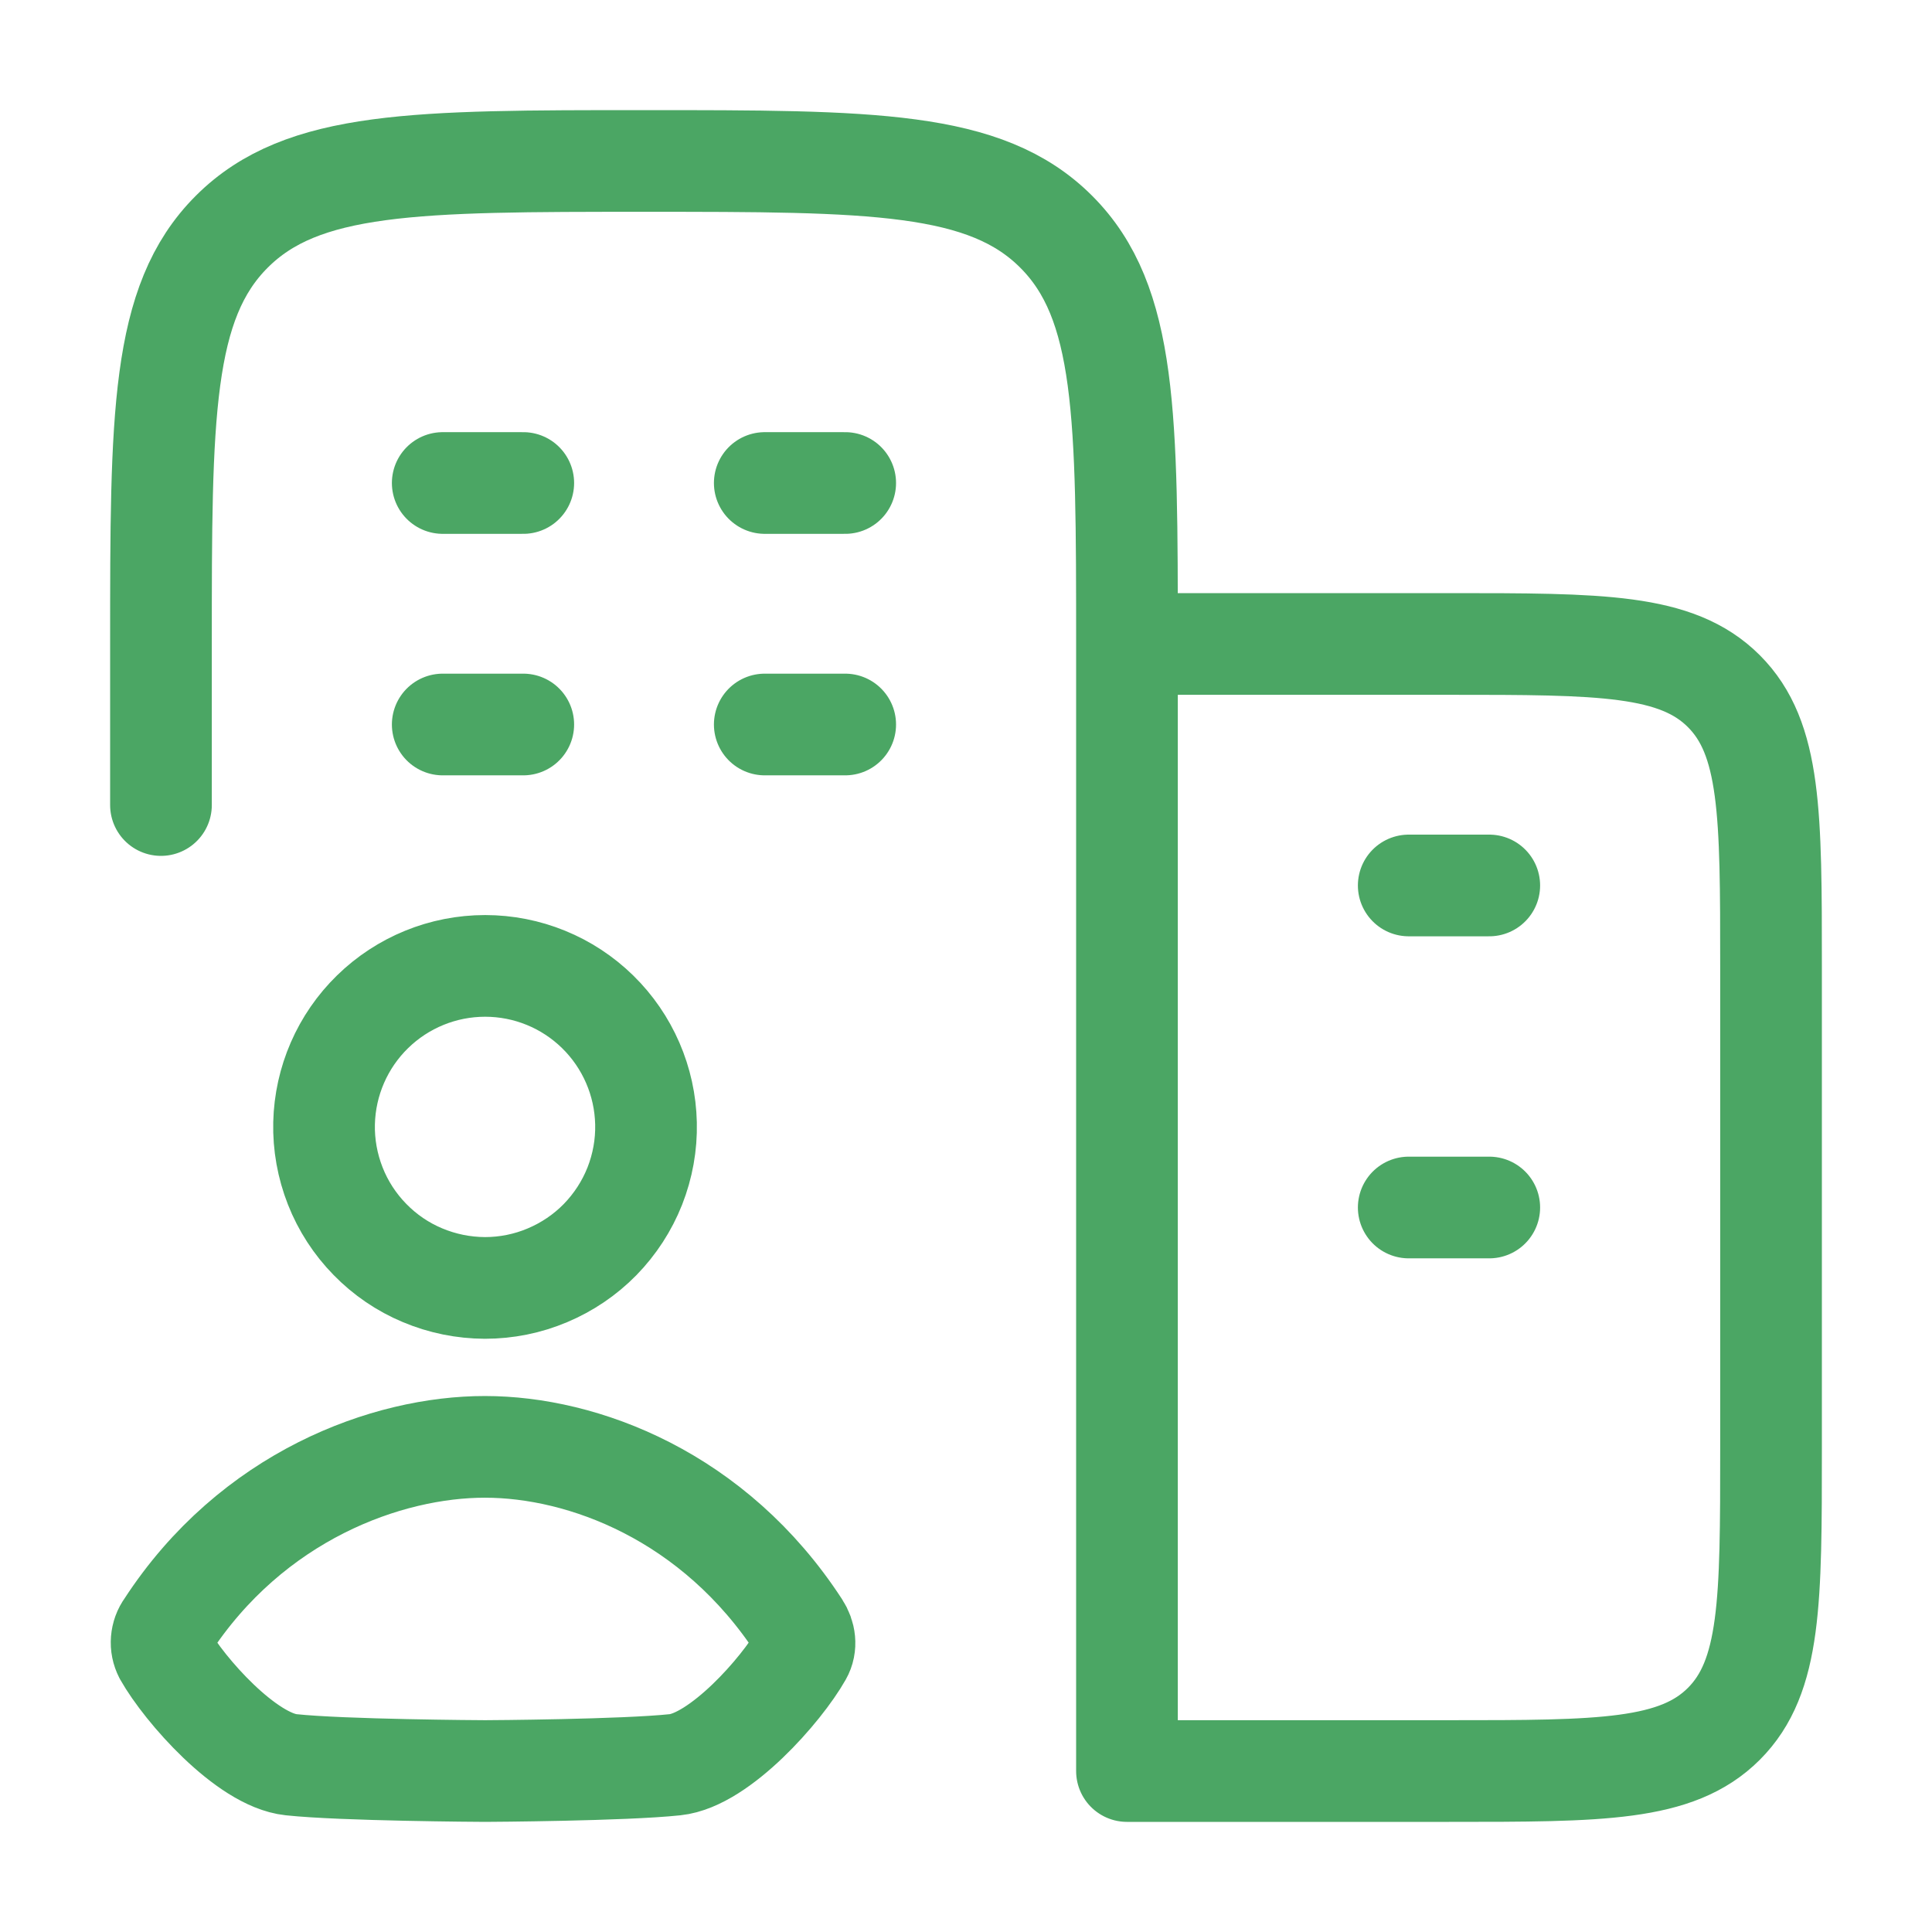 <svg width="19" height="19" viewBox="0 0 19 19" fill="none" xmlns="http://www.w3.org/2000/svg">
<path d="M5.146 7.125H4.354M8.312 7.125H7.521M5.146 4.75H4.354M8.312 4.75H7.521M14.646 11.875H13.854M14.646 8.708H13.854M11.083 6.333V17.417H14.25C15.743 17.417 16.489 17.417 16.953 16.953C17.417 16.489 17.417 15.743 17.417 14.25V9.5C17.417 8.007 17.417 7.261 16.953 6.797C16.489 6.333 15.743 6.333 14.25 6.333H11.083ZM11.083 6.333C11.083 4.095 11.083 2.974 10.387 2.279C9.692 1.583 8.572 1.583 6.333 1.583C4.094 1.583 2.974 1.583 2.279 2.279C1.583 2.974 1.583 4.095 1.583 6.333V7.917M6.353 11.048C6.358 11.259 6.32 11.468 6.243 11.664C6.165 11.861 6.049 12.039 5.902 12.19C5.754 12.341 5.578 12.46 5.383 12.542C5.189 12.624 4.98 12.666 4.769 12.666C4.558 12.665 4.35 12.623 4.155 12.541C3.961 12.46 3.785 12.34 3.638 12.189C3.49 12.038 3.374 11.859 3.297 11.663C3.22 11.467 3.182 11.257 3.187 11.046C3.197 10.632 3.368 10.239 3.664 9.95C3.96 9.661 4.357 9.499 4.771 9.499C5.185 9.499 5.582 9.661 5.878 9.951C6.173 10.24 6.344 10.634 6.353 11.048ZM1.639 16C2.476 14.711 3.807 14.228 4.77 14.229C5.732 14.229 7.024 14.711 7.862 16C7.916 16.083 7.931 16.186 7.882 16.272C7.686 16.619 7.077 17.309 6.639 17.355C6.133 17.409 4.812 17.417 4.771 17.417C4.729 17.417 3.367 17.409 2.863 17.355C2.422 17.308 1.814 16.619 1.618 16.272C1.596 16.229 1.586 16.181 1.59 16.133C1.594 16.085 1.61 16.039 1.639 16Z" stroke="#4BA664" stroke-linecap="round" stroke-linejoin="round"/>
</svg>
